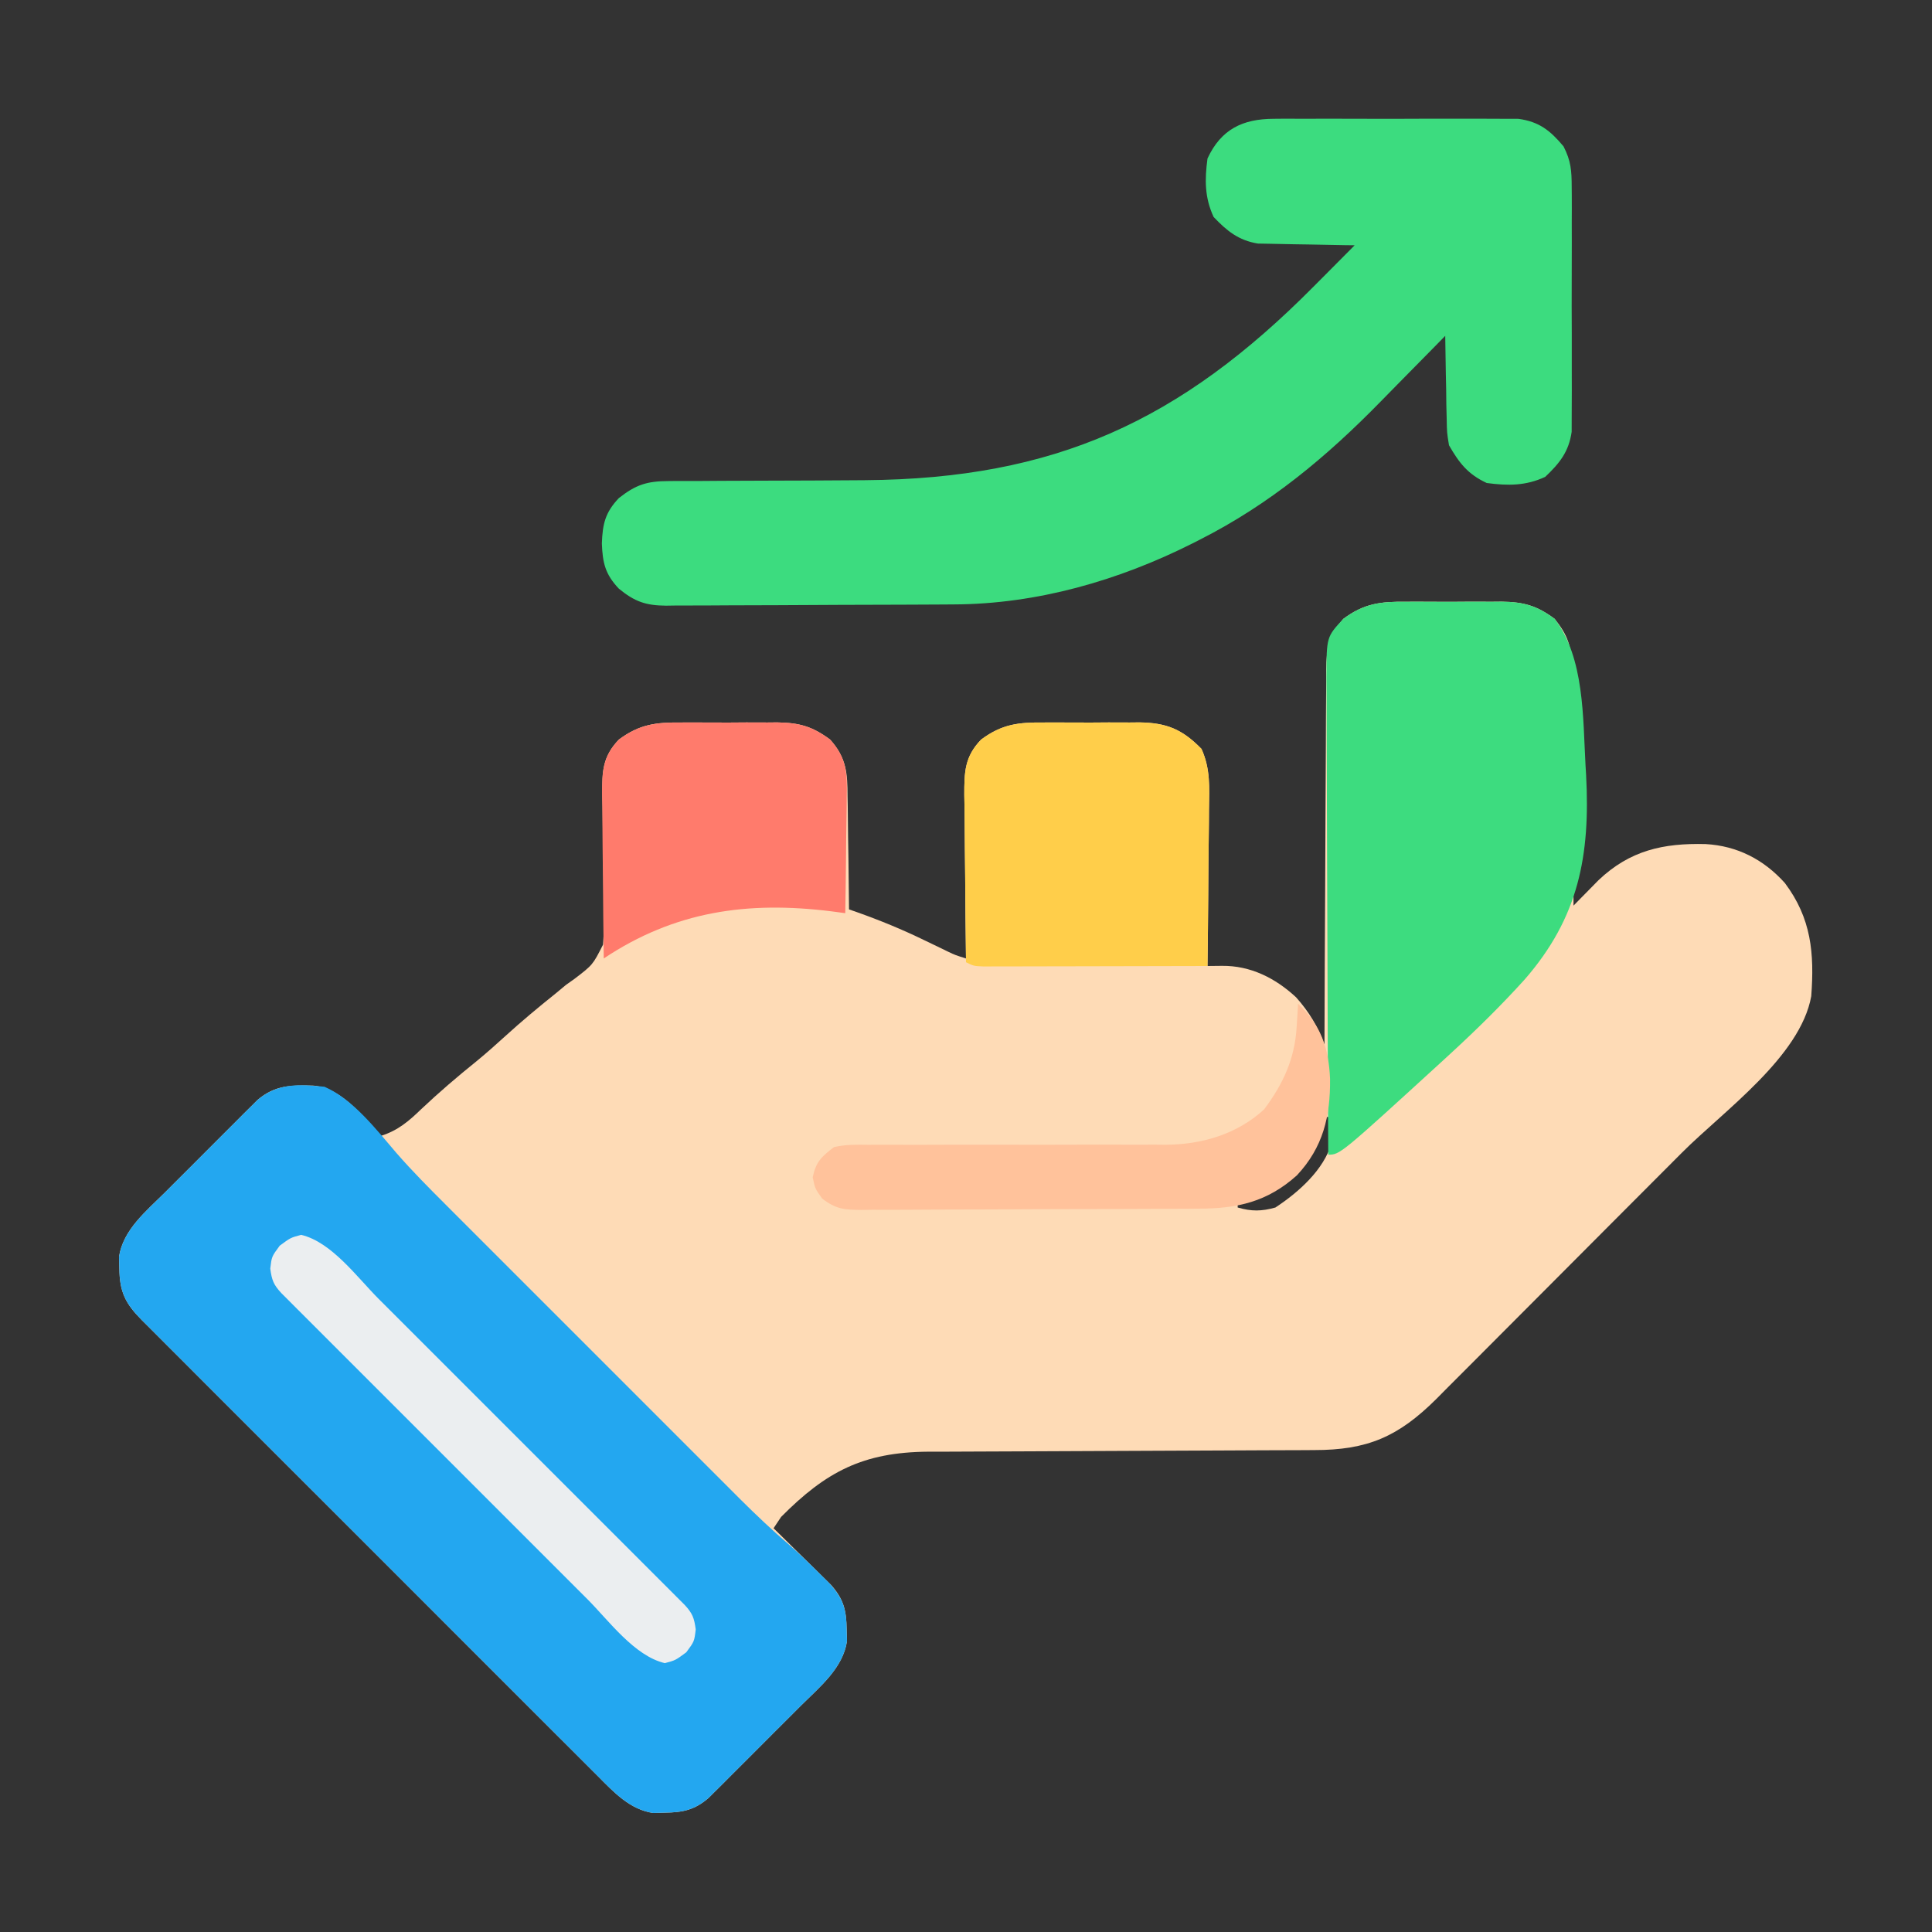 <?xml version="1.0" encoding="UTF-8"?>
<svg version="1.1" xmlns="http://www.w3.org/2000/svg" width="512" height="512">
<rect width="100%" height="100%" fill="#333333" stroke="none"/>
<path d="M0 0 C1.359 -0.006 1.359 -0.006 2.745 -0.012 C4.651 -0.014 6.557 -0.007 8.463 0.01 C11.367 0.031 14.268 0.01 17.172 -0.016 C19.031 -0.013 20.891 -0.008 22.75 0 C24.041 -0.012 24.041 -0.012 25.358 -0.025 C31.189 0.065 34.657 1.022 39.375 4.531 C42.94 8.986 43.88 11.966 43.921 17.638 C43.931 18.322 43.942 19.005 43.952 19.71 C43.982 21.95 43.983 24.189 43.984 26.43 C43.999 27.991 44.016 29.551 44.034 31.112 C44.078 35.206 44.098 39.299 44.113 43.393 C44.133 47.576 44.175 51.758 44.215 55.941 C44.29 64.138 44.34 72.334 44.375 80.531 C44.976 79.916 45.577 79.3 46.197 78.666 C46.994 77.857 47.792 77.048 48.613 76.215 C49.793 75.013 49.793 75.013 50.997 73.787 C59.337 65.875 68.159 63.938 79.387 64.219 C87.772 64.693 94.778 68.306 100.375 74.531 C107.422 83.902 108.213 93.175 107.375 104.531 C104.484 120.595 84.103 134.983 73.148 145.959 C71.663 147.447 70.178 148.935 68.694 150.424 C64.032 155.099 59.368 159.773 54.701 164.444 C49.345 169.804 43.996 175.171 38.652 180.544 C34.494 184.723 30.331 188.897 26.162 193.067 C23.684 195.546 21.208 198.028 18.737 200.517 C15.987 203.286 13.225 206.044 10.462 208.801 C9.657 209.615 8.852 210.429 8.023 211.267 C-2.078 221.294 -10.212 224.831 -24.438 224.818 C-25.623 224.825 -26.807 224.832 -28.028 224.839 C-31.266 224.856 -34.503 224.865 -37.741 224.87 C-41.141 224.878 -44.541 224.899 -47.941 224.919 C-56.586 224.968 -65.23 225.001 -73.875 225.031 C-83.196 225.064 -92.516 225.101 -101.837 225.155 C-105.215 225.175 -108.594 225.19 -111.972 225.196 C-115.746 225.203 -119.52 225.222 -123.294 225.244 C-124.399 225.243 -125.503 225.242 -126.642 225.241 C-143.907 225.379 -153.707 230.522 -165.625 242.531 C-166.285 243.521 -166.945 244.511 -167.625 245.531 C-167.12 246.025 -166.616 246.519 -166.096 247.028 C-163.809 249.274 -161.529 251.528 -159.25 253.781 C-158.456 254.559 -157.662 255.336 -156.844 256.137 C-156.083 256.891 -155.323 257.645 -154.539 258.422 C-153.837 259.113 -153.136 259.804 -152.413 260.517 C-149.021 264.339 -148.314 267.338 -148.25 272.406 C-148.222 273.414 -148.193 274.422 -148.164 275.461 C-149.24 282.626 -155.394 287.594 -160.312 292.484 C-161.052 293.226 -161.792 293.967 -162.553 294.731 C-164.111 296.29 -165.671 297.846 -167.233 299.4 C-169.624 301.78 -172.004 304.171 -174.383 306.562 C-175.9 308.079 -177.419 309.594 -178.938 311.109 C-179.648 311.824 -180.359 312.539 -181.091 313.275 C-181.758 313.936 -182.426 314.597 -183.113 315.278 C-183.696 315.86 -184.279 316.441 -184.88 317.04 C-188.589 320.21 -191.67 320.845 -196.5 320.906 C-197.508 320.935 -198.516 320.963 -199.555 320.992 C-205.737 320.064 -210.011 315.439 -214.268 311.142 C-215.07 310.345 -215.07 310.345 -215.888 309.531 C-217.666 307.761 -219.437 305.984 -221.208 304.207 C-222.486 302.932 -223.764 301.657 -225.043 300.382 C-228.506 296.928 -231.963 293.468 -235.418 290.007 C-239.036 286.383 -242.66 282.765 -246.282 279.146 C-252.361 273.07 -258.437 266.99 -264.51 260.907 C-271.533 253.873 -278.563 246.847 -285.597 239.824 C-291.637 233.793 -297.673 227.758 -303.707 221.719 C-307.309 218.113 -310.914 214.509 -314.521 210.907 C-317.911 207.524 -321.296 204.135 -324.676 200.743 C-325.919 199.498 -327.163 198.254 -328.409 197.013 C-330.107 195.32 -331.799 193.621 -333.49 191.921 C-333.985 191.429 -334.481 190.938 -334.992 190.431 C-339.422 185.951 -340.92 182.947 -341 176.656 C-341.028 175.648 -341.057 174.64 -341.086 173.602 C-340.01 166.436 -333.856 161.469 -328.938 156.578 C-327.828 155.466 -327.828 155.466 -326.697 154.331 C-325.139 152.772 -323.579 151.216 -322.017 149.662 C-319.626 147.282 -317.246 144.892 -314.867 142.5 C-313.35 140.984 -311.831 139.468 -310.312 137.953 C-309.602 137.239 -308.891 136.524 -308.159 135.788 C-307.492 135.127 -306.824 134.465 -306.137 133.784 C-305.554 133.203 -304.971 132.621 -304.37 132.022 C-299.743 128.069 -295.417 128.095 -289.52 128.23 C-281.818 129.031 -276.721 136.231 -271.625 141.531 C-267.165 140.112 -264.297 137.665 -261 134.469 C-256.255 129.989 -251.359 125.805 -246.273 121.711 C-243.652 119.554 -241.133 117.318 -238.625 115.031 C-234.395 111.176 -230.026 107.54 -225.559 103.965 C-224.591 103.162 -223.622 102.359 -222.625 101.531 C-221.892 101.011 -221.159 100.491 -220.403 99.956 C-215.532 96.229 -215.532 96.229 -212.821 90.887 C-212.557 87.826 -212.56 84.876 -212.668 81.805 C-212.668 80.698 -212.668 79.592 -212.668 78.452 C-212.674 74.935 -212.739 71.422 -212.812 67.906 C-212.859 64.384 -212.892 60.862 -212.903 57.339 C-212.913 55.153 -212.944 52.967 -213 50.782 C-213.055 44.876 -212.903 41.012 -208.625 36.531 C-203.108 32.428 -198.757 31.936 -192 32 C-190.641 31.994 -190.641 31.994 -189.255 31.988 C-187.349 31.986 -185.443 31.993 -183.537 32.01 C-180.633 32.031 -177.732 32.01 -174.828 31.984 C-172.969 31.987 -171.109 31.992 -169.25 32 C-167.959 31.988 -167.959 31.988 -166.642 31.975 C-160.811 32.065 -157.343 33.022 -152.625 36.531 C-148.291 41.373 -148.025 45.452 -148.016 51.648 C-147.999 52.506 -147.983 53.363 -147.966 54.246 C-147.917 56.966 -147.896 59.686 -147.875 62.406 C-147.847 64.258 -147.817 66.109 -147.785 67.961 C-147.711 72.484 -147.662 77.007 -147.625 81.531 C-146.935 81.771 -146.246 82.012 -145.535 82.259 C-139.389 84.44 -133.486 86.863 -127.625 89.719 C-126.167 90.422 -124.709 91.124 -123.25 91.824 C-122.624 92.129 -121.997 92.433 -121.352 92.747 C-119.445 93.649 -119.445 93.649 -116.625 94.531 C-116.634 93.893 -116.643 93.255 -116.652 92.598 C-116.741 85.946 -116.801 79.296 -116.845 72.644 C-116.865 70.163 -116.892 67.682 -116.927 65.201 C-116.975 61.631 -116.998 58.062 -117.016 54.492 C-117.047 52.832 -117.047 52.832 -117.078 51.139 C-117.08 45.146 -116.991 41.059 -112.625 36.531 C-107.108 32.428 -102.757 31.936 -96 32 C-94.641 31.994 -94.641 31.994 -93.255 31.988 C-91.349 31.986 -89.443 31.993 -87.537 32.01 C-84.633 32.031 -81.732 32.01 -78.828 31.984 C-76.969 31.987 -75.109 31.992 -73.25 32 C-72.389 31.992 -71.529 31.984 -70.642 31.975 C-63.488 32.086 -59.32 33.767 -54.212 39.006 C-51.834 44.288 -52.132 49.205 -52.234 54.93 C-52.24 56.12 -52.246 57.31 -52.252 58.536 C-52.274 62.327 -52.324 66.116 -52.375 69.906 C-52.395 72.48 -52.413 75.055 -52.43 77.629 C-52.474 83.93 -52.541 90.231 -52.625 96.531 C-50.729 96.511 -50.729 96.511 -48.795 96.49 C-41.244 96.408 -34.642 99.723 -29.16 104.816 C-25.778 108.594 -23.227 112.726 -21.625 117.531 C-21.623 116.712 -21.623 116.712 -21.621 115.877 C-21.583 102.581 -21.524 89.285 -21.441 75.989 C-21.402 69.559 -21.369 63.129 -21.354 56.699 C-21.339 50.494 -21.304 44.289 -21.257 38.084 C-21.242 35.717 -21.234 33.349 -21.233 30.982 C-21.231 27.666 -21.204 24.351 -21.171 21.035 C-21.176 20.056 -21.181 19.077 -21.186 18.068 C-21.099 12.395 -20.493 8.985 -16.625 4.531 C-11.108 0.428 -6.757 -0.064 0 0 Z M-21.625 136.531 C-21.856 137.184 -22.086 137.836 -22.324 138.508 C-25.733 147.643 -29.848 152.997 -38.625 157.531 C-42.125 158.844 -42.125 158.844 -44.625 159.531 C-44.625 159.861 -44.625 160.191 -44.625 160.531 C-40.987 161.588 -38.28 161.563 -34.625 160.531 C-28.529 156.529 -21.753 150.53 -19.734 143.375 C-19.748 140.928 -19.944 138.876 -20.625 136.531 C-20.955 136.531 -21.285 136.531 -21.625 136.531 Z " fill="#FEDBB6" transform="translate(372.625,159.469)"/>
<path d="M0 0 C7.573 3.332 13.755 11.363 19.085 17.588 C23.291 22.403 27.772 26.912 32.297 31.426 C33.202 32.333 34.107 33.24 35.039 34.174 C37.5 36.639 39.963 39.101 42.428 41.562 C45.02 44.152 47.61 46.744 50.2 49.336 C54.548 53.686 58.898 58.033 63.25 62.38 C68.263 67.388 73.273 72.4 78.282 77.414 C82.6 81.737 86.921 86.058 91.243 90.378 C93.816 92.949 96.389 95.522 98.96 98.096 C101.828 100.968 104.701 103.836 107.574 106.703 C108.413 107.545 109.252 108.386 110.117 109.253 C114.378 113.498 118.706 117.596 123.277 121.508 C125.92 123.797 128.393 126.223 130.875 128.688 C131.801 129.599 132.726 130.51 133.68 131.449 C137.446 135.59 138.304 138.282 138.375 143.875 C138.403 144.883 138.432 145.891 138.461 146.93 C137.385 154.095 131.231 159.063 126.312 163.953 C125.573 164.695 124.833 165.436 124.072 166.2 C122.514 167.759 120.954 169.315 119.392 170.869 C117.001 173.249 114.621 175.64 112.242 178.031 C110.725 179.548 109.206 181.063 107.688 182.578 C106.977 183.293 106.266 184.007 105.534 184.743 C104.533 185.735 104.533 185.735 103.512 186.747 C102.929 187.329 102.346 187.91 101.745 188.509 C98.036 191.678 94.955 192.314 90.125 192.375 C89.117 192.403 88.109 192.432 87.07 192.461 C80.888 191.533 76.614 186.907 72.357 182.611 C71.555 181.813 71.555 181.813 70.737 181 C68.959 179.23 67.188 177.453 65.417 175.676 C64.139 174.4 62.861 173.126 61.582 171.851 C58.119 168.397 54.662 164.937 51.207 161.475 C47.589 157.852 43.965 154.234 40.343 150.615 C34.264 144.539 28.188 138.458 22.115 132.376 C15.092 125.342 8.062 118.316 1.028 111.293 C-5.012 105.261 -11.048 99.226 -17.082 93.188 C-20.684 89.582 -24.289 85.977 -27.896 82.376 C-31.286 78.992 -34.671 75.604 -38.051 72.211 C-39.294 70.966 -40.538 69.723 -41.784 68.482 C-43.482 66.789 -45.174 65.09 -46.865 63.389 C-47.608 62.652 -47.608 62.652 -48.367 61.9 C-52.797 57.419 -54.295 54.416 -54.375 48.125 C-54.403 47.117 -54.432 46.109 -54.461 45.07 C-53.385 37.905 -47.231 32.937 -42.312 28.047 C-41.573 27.305 -40.833 26.564 -40.072 25.8 C-38.514 24.241 -36.954 22.685 -35.392 21.131 C-33.001 18.751 -30.621 16.36 -28.242 13.969 C-26.725 12.452 -25.206 10.937 -23.688 9.422 C-22.977 8.707 -22.266 7.993 -21.534 7.257 C-20.867 6.595 -20.199 5.934 -19.512 5.253 C-18.929 4.671 -18.346 4.09 -17.745 3.491 C-12.463 -1.022 -6.642 -0.682 0 0 Z " fill="#23A7F0" transform="translate(86,288)"/>
<path d="M0 0 C0.733 -0.007 1.465 -0.014 2.22 -0.021 C4.626 -0.039 7.031 -0.027 9.438 -0.014 C11.118 -0.016 12.799 -0.02 14.48 -0.025 C17.998 -0.031 21.514 -0.023 25.031 -0.004 C29.531 0.019 34.029 0.006 38.528 -0.018 C41.997 -0.033 45.467 -0.028 48.936 -0.018 C50.595 -0.015 52.253 -0.018 53.912 -0.028 C56.233 -0.038 58.553 -0.022 60.875 0 C62.194 0.003 63.512 0.006 64.871 0.01 C70.388 0.795 73.239 3.096 76.78 7.295 C78.767 11.159 78.945 13.745 78.955 18.08 C78.966 19.179 78.966 19.179 78.976 20.3 C78.994 22.706 78.982 25.111 78.969 27.518 C78.971 29.199 78.975 30.88 78.98 32.561 C78.986 36.078 78.978 39.594 78.959 43.111 C78.936 47.611 78.949 52.109 78.973 56.608 C78.988 60.078 78.983 63.547 78.973 67.016 C78.97 68.675 78.973 70.333 78.983 71.992 C78.993 74.313 78.977 76.634 78.955 78.955 C78.952 80.274 78.949 81.593 78.945 82.951 C78.191 88.245 75.745 91.275 71.938 94.893 C66.772 97.291 62.037 97.271 56.438 96.518 C51.458 94.206 49.137 91.229 46.438 86.518 C45.892 83.174 45.892 83.174 45.828 79.588 C45.796 78.299 45.764 77.01 45.73 75.682 C45.716 74.335 45.701 72.989 45.688 71.643 C45.659 70.273 45.629 68.903 45.598 67.533 C45.527 64.195 45.474 60.857 45.438 57.518 C44.557 58.419 43.677 59.32 42.77 60.249 C39.424 63.668 36.064 67.074 32.699 70.475 C31.26 71.935 29.824 73.398 28.392 74.865 C13.978 89.623 -1.102 102.164 -19.562 111.518 C-20.194 111.84 -20.825 112.161 -21.476 112.493 C-41.094 122.37 -62.773 128.622 -84.821 128.695 C-86.154 128.704 -86.154 128.704 -87.514 128.714 C-90.429 128.734 -93.343 128.746 -96.258 128.756 C-97.258 128.76 -98.258 128.764 -99.289 128.768 C-104.573 128.789 -109.858 128.803 -115.143 128.813 C-120.595 128.824 -126.047 128.858 -131.498 128.898 C-135.7 128.924 -139.902 128.932 -144.104 128.936 C-146.114 128.941 -148.124 128.953 -150.135 128.971 C-152.944 128.995 -155.753 128.995 -158.563 128.988 C-159.802 129.007 -159.802 129.007 -161.066 129.026 C-166.375 128.979 -169.33 127.999 -173.562 124.518 C-177.191 120.698 -177.873 117.635 -178.062 112.518 C-177.873 107.4 -177.191 104.337 -173.562 100.518 C-169.027 96.945 -166.077 96.016 -160.33 96.003 C-159.631 95.996 -158.933 95.989 -158.213 95.982 C-155.911 95.963 -153.61 95.971 -151.309 95.979 C-149.686 95.969 -148.063 95.957 -146.441 95.943 C-142.163 95.91 -137.885 95.9 -133.607 95.896 C-126.008 95.886 -118.408 95.845 -110.809 95.791 C-109.997 95.786 -109.186 95.78 -108.35 95.774 C-57.973 95.389 -24.777 80.091 10.562 44.455 C11.625 43.388 12.687 42.321 13.75 41.254 C16.315 38.678 18.877 36.099 21.438 33.518 C20.59 33.508 19.743 33.499 18.871 33.489 C15.706 33.445 12.541 33.383 9.377 33.31 C8.012 33.282 6.646 33.261 5.28 33.247 C3.309 33.225 1.338 33.176 -0.633 33.127 C-1.816 33.106 -3 33.085 -4.219 33.063 C-9.334 32.228 -12.428 29.712 -15.938 26.018 C-18.336 20.853 -18.316 16.117 -17.562 10.518 C-13.978 2.798 -8.276 0.02 0 0 Z " fill="#3CDC7F" transform="translate(337.562,31.482)"/>
<path d="M0 0 C1.359 -0.006 1.359 -0.006 2.745 -0.012 C4.651 -0.014 6.557 -0.007 8.463 0.01 C11.367 0.031 14.268 0.01 17.172 -0.016 C19.031 -0.013 20.891 -0.008 22.75 0 C24.041 -0.012 24.041 -0.012 25.358 -0.025 C31.189 0.065 34.657 1.022 39.375 4.531 C47.308 14.881 46.845 30.81 47.562 43.469 C47.611 44.274 47.659 45.078 47.709 45.907 C48.846 67.278 45.743 83.679 31.42 100.112 C25.241 106.946 18.716 113.357 11.938 119.594 C10.811 120.631 10.811 120.631 9.662 121.688 C-17.512 146.531 -17.512 146.531 -20.625 146.531 C-20.718 128.903 -20.789 111.274 -20.832 93.646 C-20.853 85.46 -20.881 77.275 -20.927 69.089 C-20.967 61.954 -20.992 54.819 -21.001 47.684 C-21.007 43.907 -21.019 40.13 -21.048 36.352 C-21.075 32.795 -21.083 29.238 -21.077 25.68 C-21.079 23.756 -21.101 21.832 -21.123 19.909 C-21.072 9.296 -21.072 9.296 -16.625 4.531 C-11.108 0.428 -6.757 -0.064 0 0 Z " fill="#3DDC7F" transform="translate(372.625,159.469)"/>
<path d="M0 0 C1.359 -0.006 1.359 -0.006 2.745 -0.012 C4.651 -0.014 6.557 -0.007 8.463 0.01 C11.367 0.031 14.268 0.01 17.172 -0.016 C19.031 -0.013 20.891 -0.008 22.75 0 C24.041 -0.012 24.041 -0.012 25.358 -0.025 C32.512 0.086 36.68 1.767 41.788 7.006 C44.166 12.288 43.868 17.205 43.766 22.93 C43.76 24.12 43.754 25.31 43.748 26.536 C43.726 30.327 43.676 34.116 43.625 37.906 C43.605 40.48 43.587 43.055 43.57 45.629 C43.526 51.93 43.459 58.231 43.375 64.531 C35.326 64.554 27.277 64.572 19.227 64.583 C15.49 64.588 11.753 64.595 8.015 64.607 C4.41 64.618 0.805 64.624 -2.8 64.626 C-4.177 64.628 -5.554 64.632 -6.931 64.637 C-8.856 64.644 -10.781 64.645 -12.707 64.645 C-13.804 64.647 -14.901 64.649 -16.031 64.652 C-18.625 64.531 -18.625 64.531 -20.625 63.531 C-20.727 56.093 -20.797 48.655 -20.845 41.217 C-20.865 38.687 -20.892 36.157 -20.927 33.628 C-20.975 29.989 -20.998 26.35 -21.016 22.711 C-21.047 21.018 -21.047 21.018 -21.078 19.292 C-21.08 13.256 -21.038 9.083 -16.625 4.531 C-11.108 0.428 -6.757 -0.064 0 0 Z " fill="#FFCE4A" transform="translate(276.625,191.469)"/>
<path d="M0 0 C1.359 -0.006 1.359 -0.006 2.745 -0.012 C4.651 -0.014 6.557 -0.007 8.463 0.01 C11.367 0.031 14.268 0.01 17.172 -0.016 C19.031 -0.013 20.891 -0.008 22.75 0 C24.041 -0.012 24.041 -0.012 25.358 -0.025 C31.189 0.065 34.657 1.022 39.375 4.531 C43.824 9.447 43.92 13.568 43.766 19.867 C43.76 20.747 43.754 21.626 43.748 22.532 C43.726 25.324 43.676 28.115 43.625 30.906 C43.605 32.806 43.587 34.706 43.57 36.605 C43.526 41.248 43.457 45.889 43.375 50.531 C42.173 50.371 40.971 50.211 39.733 50.046 C17.448 47.27 -1.839 50.007 -20.625 62.531 C-20.727 55.236 -20.797 47.94 -20.845 40.644 C-20.865 38.163 -20.892 35.682 -20.927 33.201 C-20.975 29.631 -20.998 26.062 -21.016 22.492 C-21.047 20.832 -21.047 20.832 -21.078 19.139 C-21.08 13.146 -20.991 9.059 -16.625 4.531 C-11.108 0.428 -6.757 -0.064 0 0 Z " fill="#FF7B6C" transform="translate(180.625,191.469)"/>
<path d="M0 0 C6.027 5.622 8.131 11.684 8.477 19.911 C8.586 29.868 6.627 38.056 -0.297 45.469 C-8.163 52.541 -16.097 54.299 -26.424 54.306 C-27.461 54.315 -28.497 54.323 -29.565 54.332 C-32.982 54.356 -36.399 54.364 -39.816 54.371 C-42.195 54.38 -44.573 54.389 -46.952 54.398 C-51.932 54.415 -56.913 54.423 -61.893 54.426 C-68.278 54.431 -74.662 54.469 -81.047 54.514 C-85.957 54.544 -90.866 54.551 -95.776 54.552 C-98.13 54.556 -100.485 54.569 -102.839 54.59 C-106.128 54.617 -109.416 54.612 -112.705 54.599 C-113.678 54.614 -114.652 54.629 -115.654 54.644 C-120.262 54.594 -122.334 54.504 -126.104 51.65 C-128 49 -128 49 -128.625 46 C-127.764 41.867 -126.328 40.581 -123 38 C-119.953 37.285 -116.988 37.34 -113.87 37.388 C-112.503 37.38 -112.503 37.38 -111.109 37.371 C-108.1 37.358 -105.091 37.378 -102.082 37.398 C-99.983 37.393 -97.884 37.385 -95.786 37.374 C-90.257 37.351 -84.729 37.356 -79.201 37.368 C-70.371 37.386 -61.541 37.376 -52.711 37.342 C-49.637 37.336 -46.563 37.349 -43.489 37.364 C-41.585 37.361 -39.681 37.357 -37.777 37.353 C-36.51 37.367 -36.51 37.367 -35.217 37.381 C-25.552 37.317 -16.223 34.629 -9 28 C-3.949 21.25 -0.886 14.625 -0.375 6.188 C-0.3 5.026 -0.225 3.865 -0.148 2.668 C-0.075 1.347 -0.075 1.347 0 0 Z " fill="#FFC29B" transform="translate(344,266)"/>
<path d="M0 0 C8.072 1.899 14.829 11.248 20.525 16.958 C21.422 17.853 22.319 18.749 23.243 19.671 C25.679 22.102 28.111 24.536 30.543 26.971 C33.096 29.526 35.651 32.079 38.205 34.632 C42.486 38.911 46.765 43.192 51.043 47.475 C55.99 52.427 60.94 57.376 65.893 62.323 C70.153 66.579 74.411 70.836 78.668 75.095 C81.207 77.636 83.747 80.176 86.288 82.714 C89.114 85.536 91.935 88.362 94.756 91.189 C95.6 92.031 96.444 92.873 97.314 93.74 C98.077 94.507 98.841 95.274 99.628 96.064 C100.296 96.731 100.963 97.399 101.65 98.087 C103.713 100.319 104.157 101.518 104.562 104.562 C104.188 107.75 104.188 107.75 102.062 110.625 C99.188 112.75 99.188 112.75 96.375 113.5 C88.303 111.601 81.546 102.252 75.85 96.542 C74.953 95.647 74.056 94.751 73.132 93.829 C70.696 91.398 68.264 88.964 65.832 86.529 C63.279 83.974 60.724 81.421 58.17 78.868 C53.889 74.589 49.61 70.308 45.332 66.025 C40.385 61.073 35.435 56.124 30.482 51.177 C26.222 46.921 21.964 42.664 17.707 38.405 C15.168 35.864 12.628 33.324 10.087 30.786 C7.261 27.964 4.44 25.138 1.619 22.311 C0.353 21.048 0.353 21.048 -0.939 19.76 C-2.084 18.609 -2.084 18.609 -3.253 17.436 C-3.921 16.769 -4.588 16.101 -5.275 15.413 C-7.338 13.181 -7.782 11.982 -8.188 8.938 C-7.812 5.75 -7.812 5.75 -5.688 2.875 C-2.812 0.75 -2.812 0.75 0 0 Z " fill="#EBEEF0" transform="translate(79.812,327.25)"/>
</svg>
